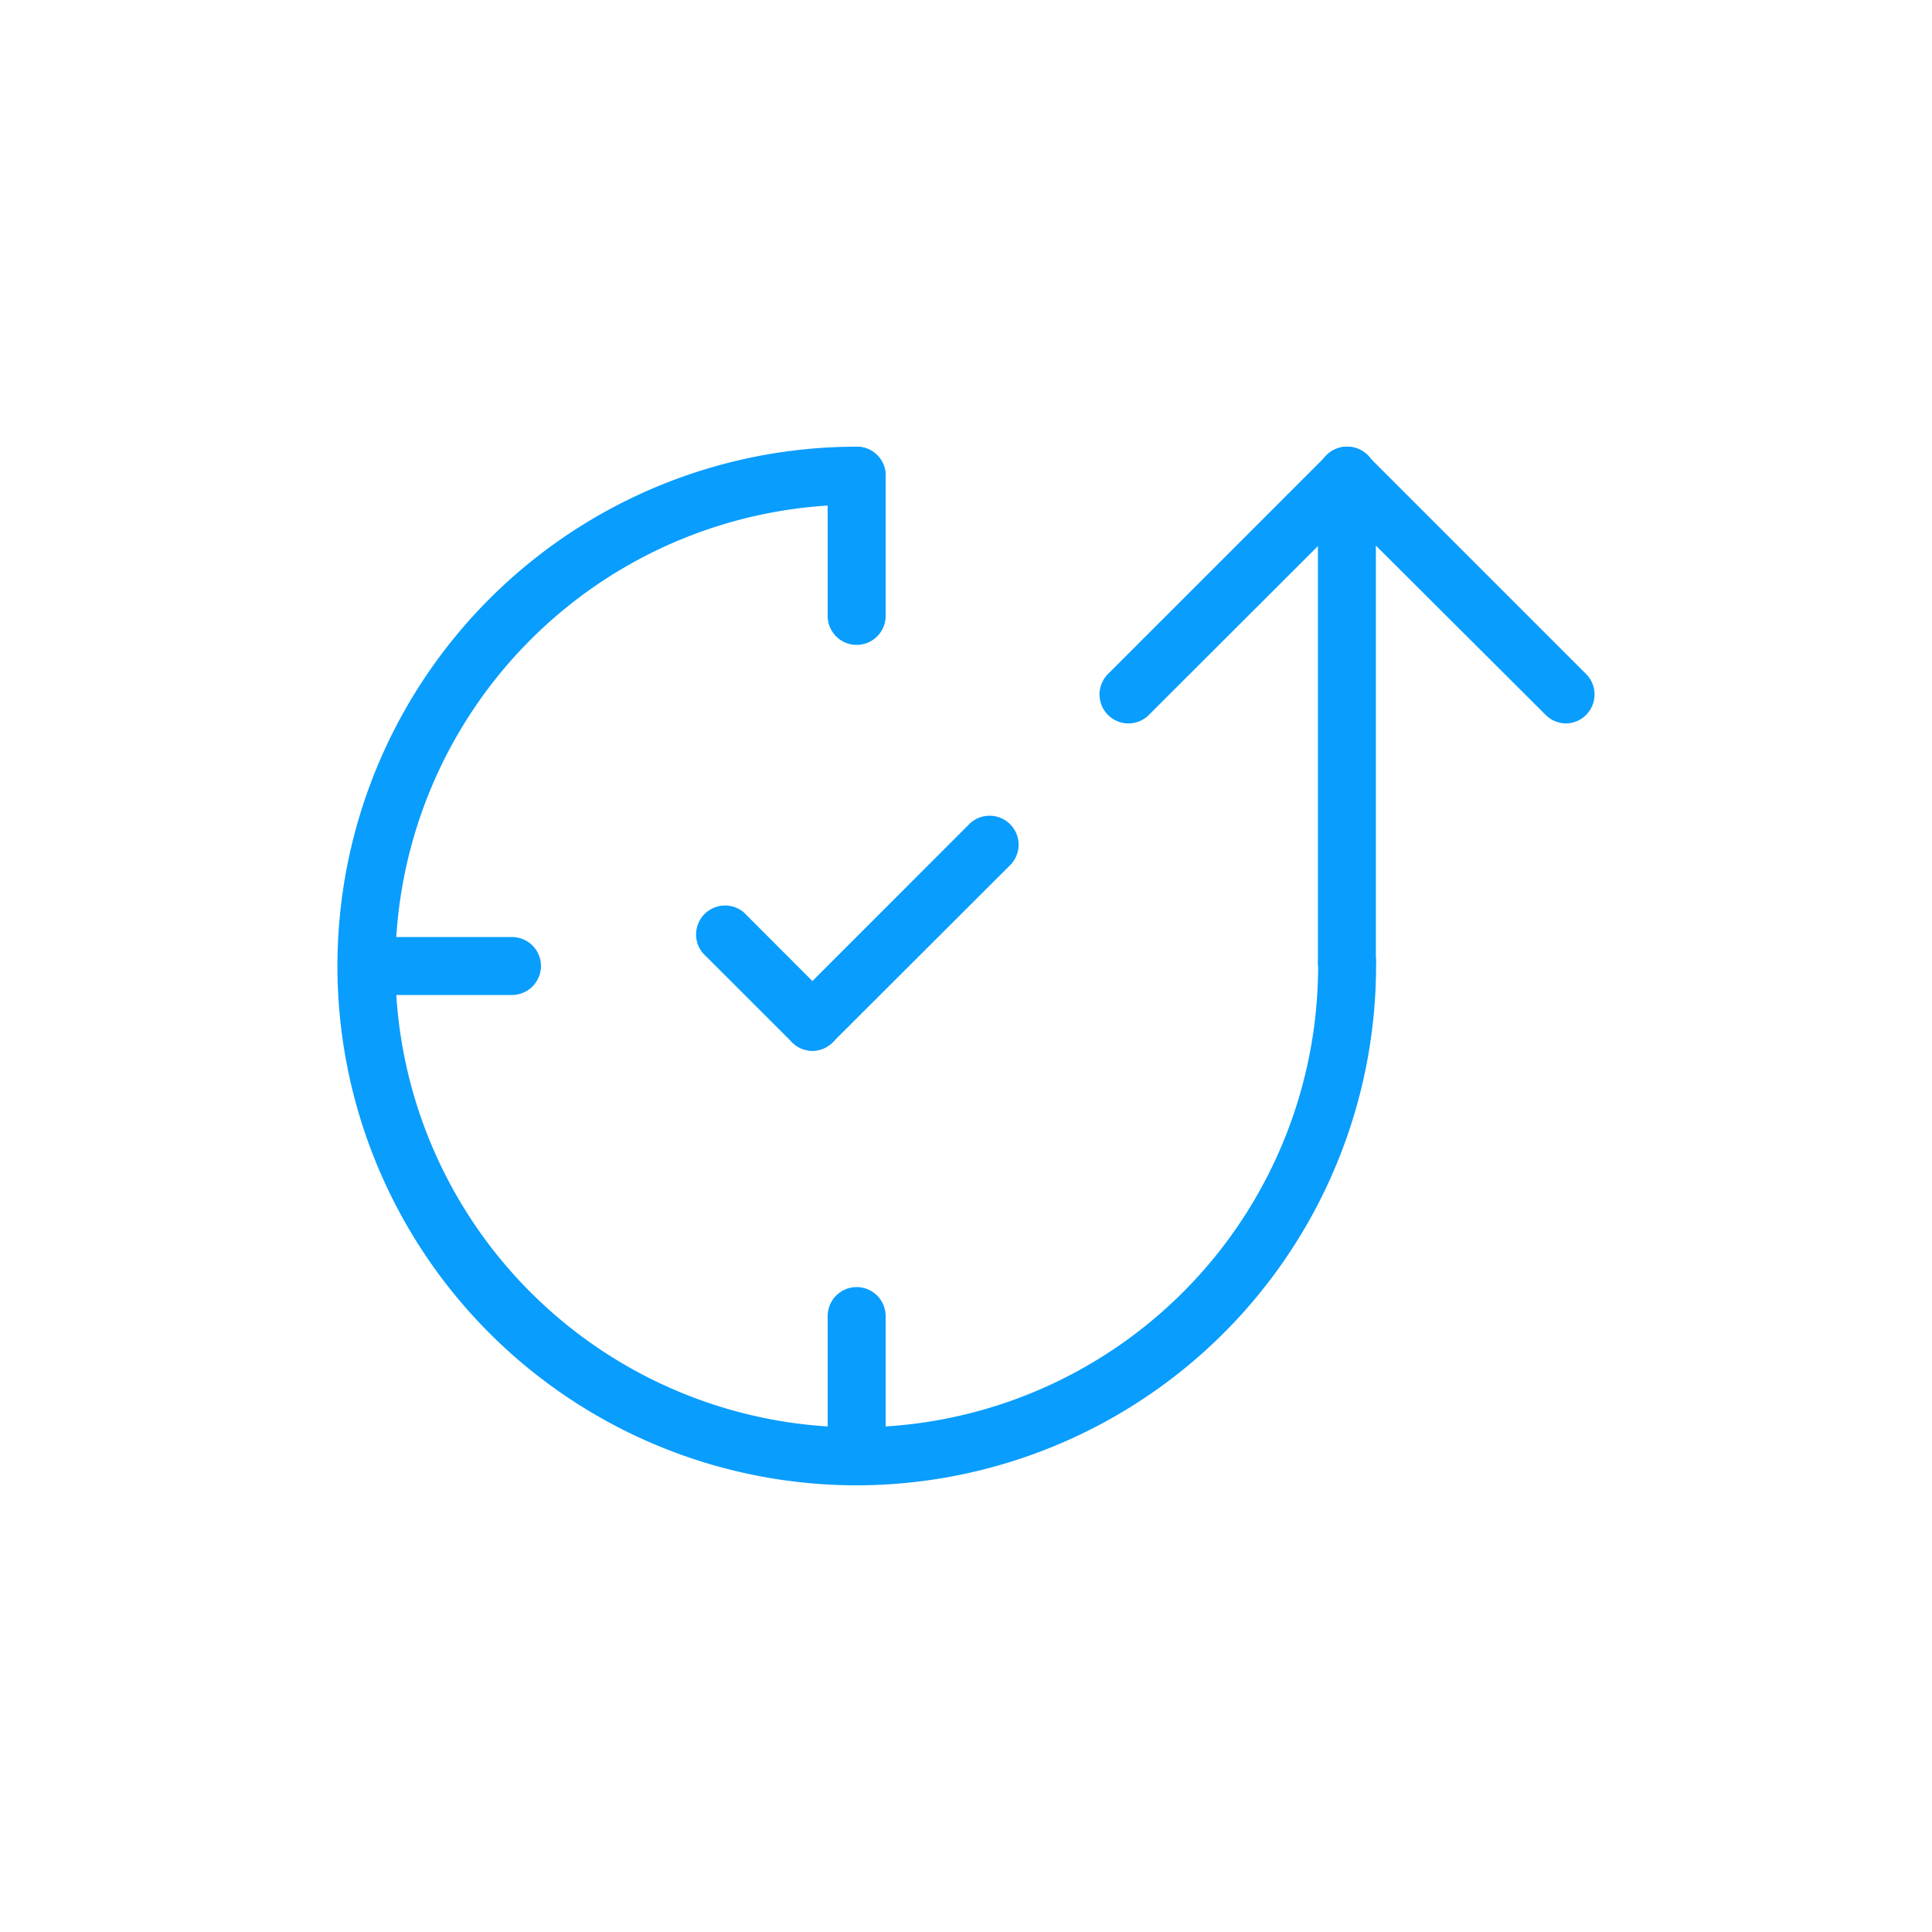 <?xml version="1.0" standalone="no"?><!DOCTYPE svg PUBLIC "-//W3C//DTD SVG 1.1//EN" "http://www.w3.org/Graphics/SVG/1.1/DTD/svg11.dtd"><svg t="1712254385796" class="icon" viewBox="0 0 1024 1024" version="1.1" xmlns="http://www.w3.org/2000/svg" p-id="5497" xmlns:xlink="http://www.w3.org/1999/xlink" width="32" height="32"><path d="M454.093 787.251a275.251 275.251 0 0 1 0-550.502 15.36 15.36 0 0 1 0 30.72A244.531 244.531 0 1 0 698.624 512v-2.099a15.36 15.36 0 0 1 15.36-15.36 15.36 15.36 0 0 1 15.36 15.36v2.509a275.61 275.61 0 0 1-275.251 274.842zM829.798 383.437A15.36 15.36 0 0 1 819.2 378.88l-116.224-115.917a15.36 15.36 0 0 1 21.709-21.709l115.968 115.968a15.36 15.36 0 0 1-10.854 26.214z" fill="#099DFD" p-id="5498"></path><path d="M598.118 383.437a15.36 15.36 0 0 1-10.854-26.214l115.968-115.968a15.36 15.36 0 0 1 21.76 21.76L608.973 378.88a15.36 15.36 0 0 1-10.854 4.557zM454.042 341.811a15.36 15.36 0 0 1-15.36-15.36V252.109a15.36 15.36 0 0 1 30.72 0v74.342a15.36 15.36 0 0 1-15.36 15.36zM454.042 787.251a15.36 15.36 0 0 1-15.36-15.36v-74.342a15.36 15.36 0 0 1 30.72 0v74.342a15.36 15.36 0 0 1-15.36 15.36zM271.36 527.36H194.56a15.36 15.36 0 0 1 0-30.72h76.8a15.36 15.36 0 0 1 0 30.72zM430.49 556.954a15.36 15.36 0 0 1-10.65-26.214l94.208-94.259a15.36 15.36 0 0 1 21.709 21.709L441.344 552.448a15.36 15.36 0 0 1-10.854 4.506z" fill="#099DFD" p-id="5499"></path><path d="M430.49 556.954a15.36 15.36 0 0 1-10.65-4.506l-47.155-47.104A15.36 15.36 0 0 1 394.24 483.584l47.104 47.155a15.36 15.36 0 0 1-10.854 26.214zM713.882 525.056a15.36 15.36 0 0 1-15.36-15.36V252.109a15.36 15.36 0 0 1 30.72 0v257.587a15.36 15.36 0 0 1-15.36 15.36z" fill="#099DFD" p-id="5500"></path></svg>